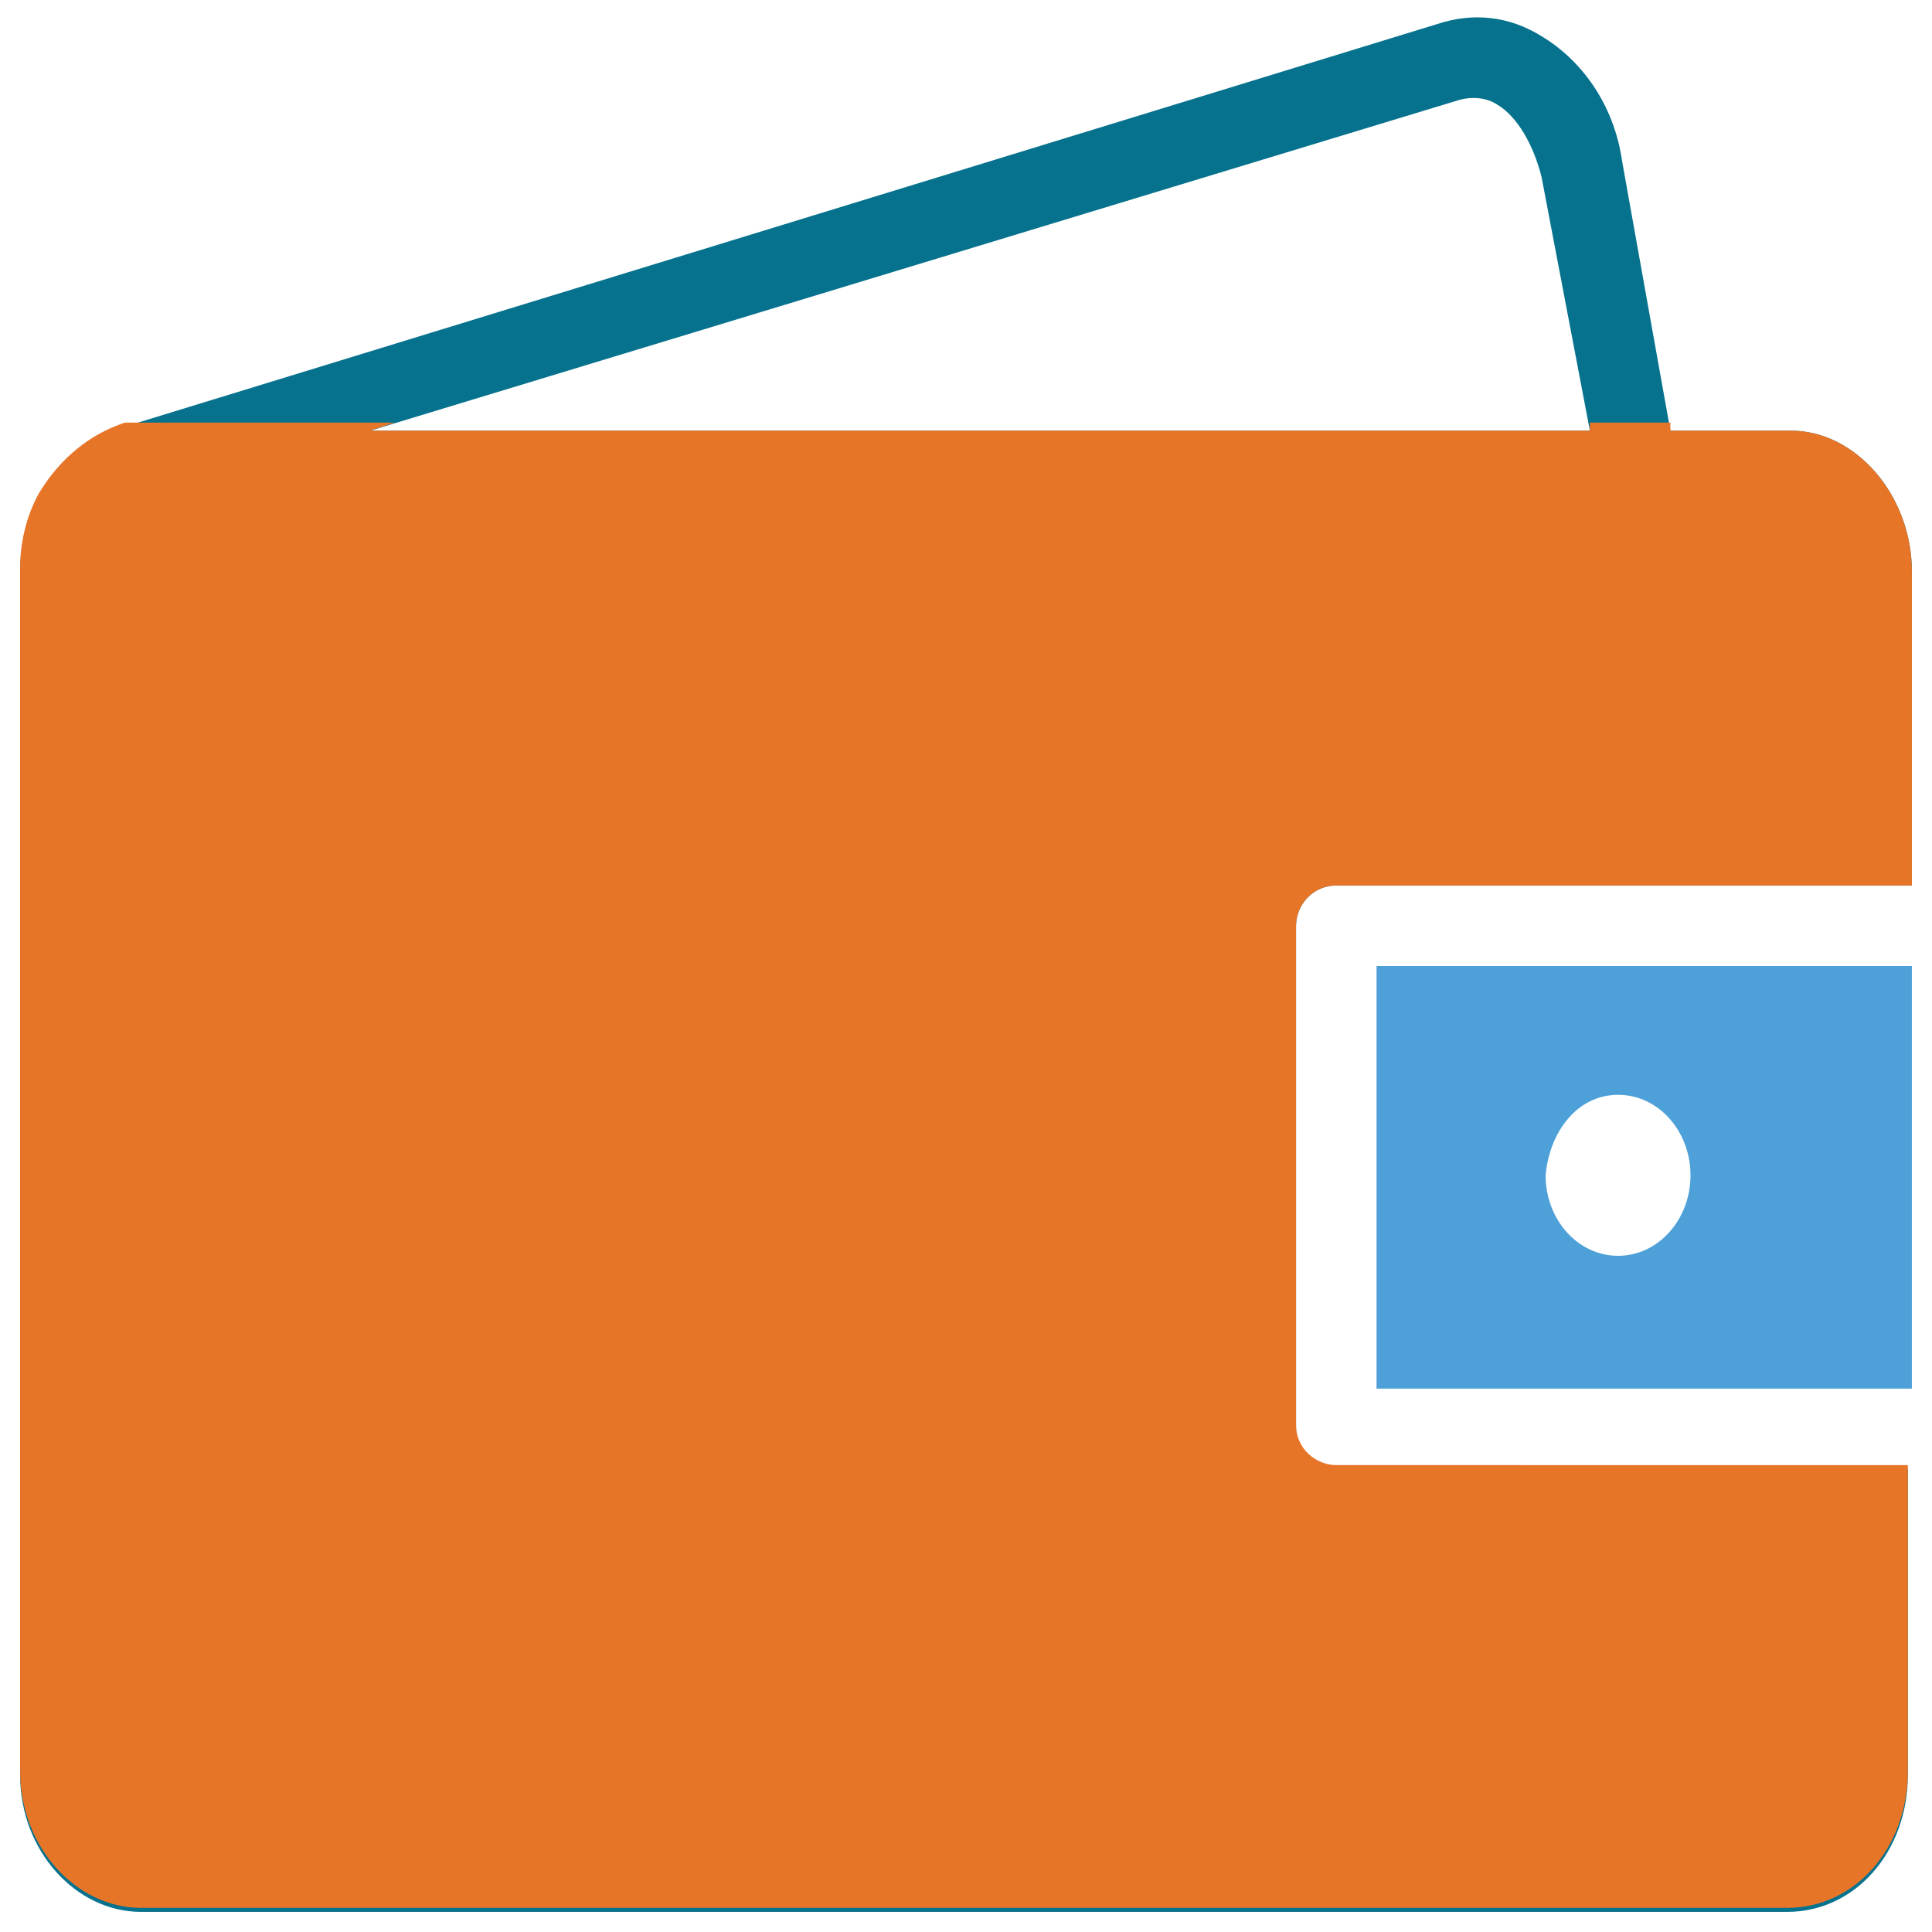 <?xml version="1.0" encoding="utf-8"?>
<!-- Generator: Adobe Illustrator 18.0.0, SVG Export Plug-In . SVG Version: 6.00 Build 0)  -->
<!DOCTYPE svg PUBLIC "-//W3C//DTD SVG 1.1//EN" "http://www.w3.org/Graphics/SVG/1.1/DTD/svg11.dtd">
<svg version="1.1" id="Layer_1" xmlns="http://www.w3.org/2000/svg" xmlns:xlink="http://www.w3.org/1999/xlink" x="0px" y="0px"
	 viewBox="0 0 48 48" enable-background="new 0 0 48 48" xml:space="preserve">
<g>
	<path fill="#4DA0D8" d="M34.2,34.5h13.3V24H34.2V34.5z M40.2,27.2c1,0,1.8,0.9,1.8,2c0,1.1-0.8,2-1.8,2c-1,0-1.8-0.9-1.8-2
		C38.5,28.1,39.2,27.2,40.2,27.2z"/>
	<path fill="#06728D" d="M44.5,10.7h-3l-1.2-6.7c-0.2-1.4-1-2.5-2-3.1c-0.8-0.5-1.7-0.6-2.6-0.3L3.1,10.6c-0.9,0.3-1.6,0.9-2.1,1.7
		l0,0c-0.3,0.5-0.5,1.2-0.5,1.9v29.9c0,1.9,1.4,3.4,3,3.4h40.9c1.7,0,3-1.5,3-3.4v-7.6H33.2c-0.5,0-1-0.4-1-1V23c0-0.5,0.4-1,1-1
		h14.3v-7.8C47.5,12.3,46.1,10.7,44.5,10.7z M9.2,10.7l27-8.2c0.3-0.1,0.7-0.1,1,0.1c0.5,0.3,0.9,1,1.1,1.8l1.2,6.3H9.2z"/>
	<path fill="#E77528" d="M44.5,10.7h-3l0-0.2h-2l0,0.2H9.2l0.6-0.2H3.1l0,0c-0.9,0.3-1.6,0.9-2.1,1.7l0,0c-0.3,0.5-0.5,1.2-0.5,1.9
		v29.9c0,1.9,1.4,3.4,3,3.4h40.9c1.7,0,3-1.5,3-3.4v-7.6H33.2c-0.5,0-1-0.4-1-1V23c0-0.5,0.4-1,1-1h14.3v-7.8
		C47.5,12.3,46.1,10.7,44.5,10.7z"/>
</g>
</svg>
